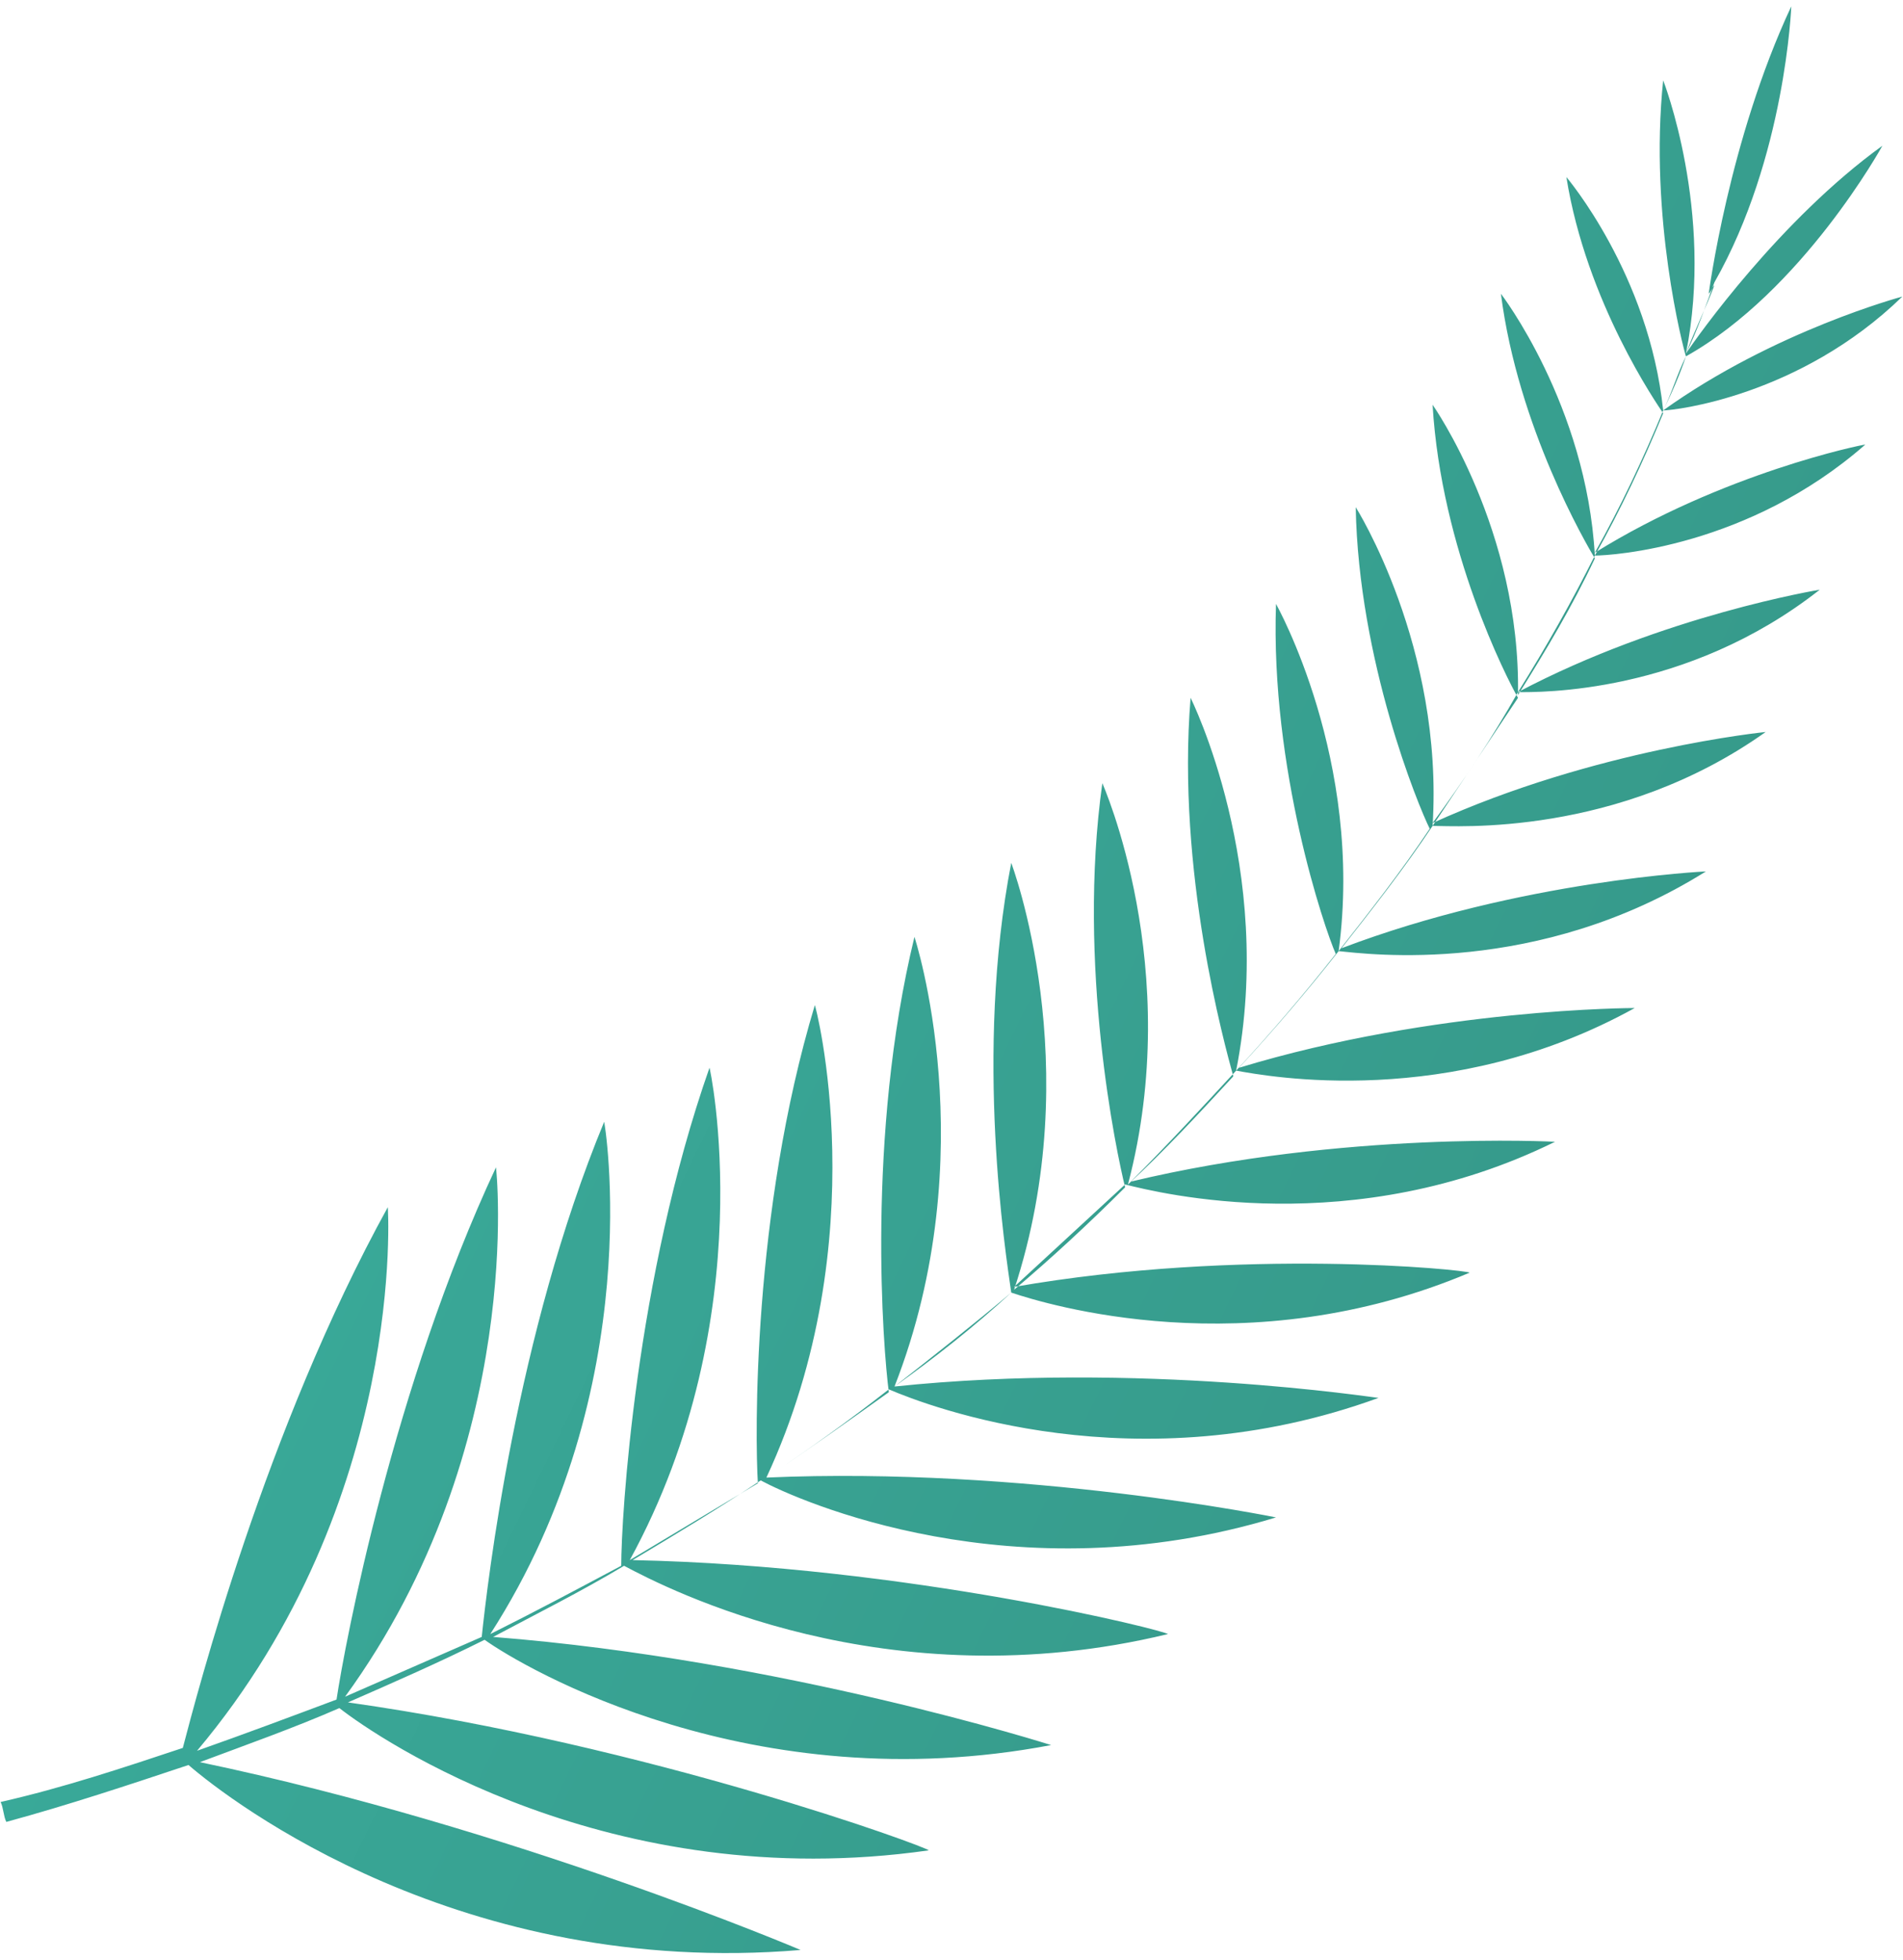 <svg width="200" height="206" viewBox="0 0 200 206" fill="none" xmlns="http://www.w3.org/2000/svg">
<path d="M40.755 126.882C40.755 126.583 42.849 157.689 20.709 184.009C25.795 182.215 30.582 180.42 35.369 178.626C36.267 172.644 41.353 145.725 52.124 122.695C52.124 122.396 55.416 152.006 36.267 178.326C41.054 176.233 45.841 174.139 50.628 172.045C51.227 166.363 54.219 140.342 63.494 117.91C63.494 117.61 68.281 145.725 51.526 171.746C56.313 169.354 60.801 166.961 65.289 164.568C65.289 159.484 66.785 134.36 74.564 112.227C74.564 111.928 80.249 138.248 66.187 163.97C70.675 161.278 75.163 158.586 79.65 155.894C79.351 151.109 79.052 127.481 85.635 105.647C85.635 105.348 92.217 130.172 80.548 155.296C85.036 152.305 89.225 149.314 93.414 146.323C92.815 141.837 91.02 119.405 96.106 98.468C96.106 98.468 103.586 121.2 94.012 145.725C98.201 142.435 102.389 139.145 106.279 135.855C105.681 131.668 102.389 110.731 106.279 90.692C106.279 90.692 114.357 111.928 106.578 135.556C110.468 132.266 114.357 128.677 118.247 124.789C117.349 121.2 113.161 101.459 115.853 82.317C115.853 82.317 124.53 101.758 118.546 124.49C122.436 120.9 126.026 117.012 129.616 113.124C128.719 109.834 123.632 91.589 125.128 73.345C125.128 73.345 134.104 91.29 129.916 112.526C133.506 108.638 137.096 104.45 140.387 100.263C139.191 97.571 133.506 80.822 134.104 63.474C134.104 63.474 143.379 79.925 140.687 99.964C143.978 95.777 147.269 91.589 150.261 87.103C149.064 84.71 142.781 69.456 142.482 53.305C142.482 53.305 151.757 67.961 150.56 86.804C153.552 82.317 156.544 77.831 159.536 73.345C158.339 71.251 151.458 57.792 150.56 42.538C150.56 42.538 159.835 55.698 159.536 73.046C162.528 68.26 165.221 63.774 167.614 58.689C166.717 57.194 159.536 44.931 157.741 30.873C157.741 30.873 166.717 42.538 167.614 58.39C170.307 53.604 172.701 48.52 174.795 43.435C174.197 42.538 166.717 31.77 164.622 18.61C164.622 18.61 173.299 28.78 174.795 43.136C175.693 41.342 176.59 39.248 177.189 37.453C176.889 36.556 173.299 22.798 174.795 8.441C174.795 8.441 180.181 22.2 177.189 37.154C178.086 34.761 179.283 32.369 180.181 29.976C179.881 30.275 179.881 30.574 179.582 30.873C179.582 30.873 181.677 14.722 188.259 0.665C188.259 0.665 187.661 16.517 180.181 29.677C179.283 32.07 178.385 34.761 177.189 37.154C178.385 35.36 187.062 23.097 197.833 15.32C197.833 15.32 189.456 30.574 177.189 37.453C176.291 39.248 175.693 41.342 174.795 43.136C186.464 34.761 199.928 31.172 199.928 31.172C189.157 41.641 175.992 43.136 174.795 43.136C172.701 48.221 170.307 53.305 167.614 58.091C181.078 49.716 195.739 46.725 196.038 46.725C183.771 57.493 169.41 58.39 167.614 58.39C165.221 63.175 162.528 67.961 159.536 72.746C174.795 64.671 191.251 61.979 191.251 61.979C177.189 73.046 161.63 72.746 159.536 72.746C156.843 77.532 153.851 82.018 150.56 86.505C167.614 78.728 185.566 76.934 185.566 76.934C170.008 88 152.954 86.804 150.56 86.804C147.568 91.29 144.277 95.478 140.986 99.665C159.835 92.487 179.283 91.589 179.283 91.589C161.63 102.656 143.679 100.263 140.687 99.964C137.396 104.151 133.805 108.339 130.215 112.227C150.859 105.946 171.803 105.946 171.803 105.946C152.355 116.713 133.207 113.124 129.916 112.526C126.325 116.414 122.735 120.302 118.845 124.19C141.285 118.807 163.426 120.003 163.426 120.003C142.183 130.471 121.837 125.387 118.247 124.49C114.357 128.079 110.468 131.668 106.578 135.257C130.514 131.07 154.15 133.462 154.45 133.761C131.112 143.632 109.869 137.052 106.279 135.855C102.389 139.444 98.201 142.734 94.012 145.725C119.743 143.033 144.576 146.922 144.875 146.922C119.444 156.194 97.602 147.819 93.414 146.024C89.225 149.314 85.036 152.305 80.548 155.296C107.775 154.1 134.104 159.484 134.104 159.484C106.578 167.858 83.839 157.689 79.95 155.595C75.462 158.586 70.974 161.278 66.486 163.97C95.508 164.568 122.735 171.447 122.735 171.746C93.114 178.925 70.076 166.961 65.588 164.568C61.1 167.26 56.313 169.653 51.825 172.045C82.343 174.438 110.468 183.411 110.468 183.411C79.052 189.393 55.116 175.336 50.928 172.345C46.141 174.737 41.353 176.831 36.566 178.925C68.281 183.411 97.602 194.178 97.602 194.477C64.092 199.263 39.857 182.813 35.669 179.523C30.881 181.616 25.795 183.411 21.008 185.206C53.92 192.085 84.138 204.946 84.138 204.946C48.534 207.937 24.299 189.393 19.811 185.505C13.528 187.598 7.245 189.692 0.663 191.487C0.363 190.888 0.363 189.991 0.064 189.393C6.647 187.897 12.93 185.804 19.213 183.71C20.709 178.027 27.89 150.212 40.755 126.882Z" fill="url(#paint0_linear_20_14)"/>
<defs>
<linearGradient id="paint0_linear_20_14" x1="-197.112" y1="-43" x2="369.423" y2="231.595" gradientUnits="userSpaceOnUse">
<stop stop-color="#41CBB9"/>
<stop offset="1" stop-color="#307E70"/>
</linearGradient>
</defs>
</svg>
